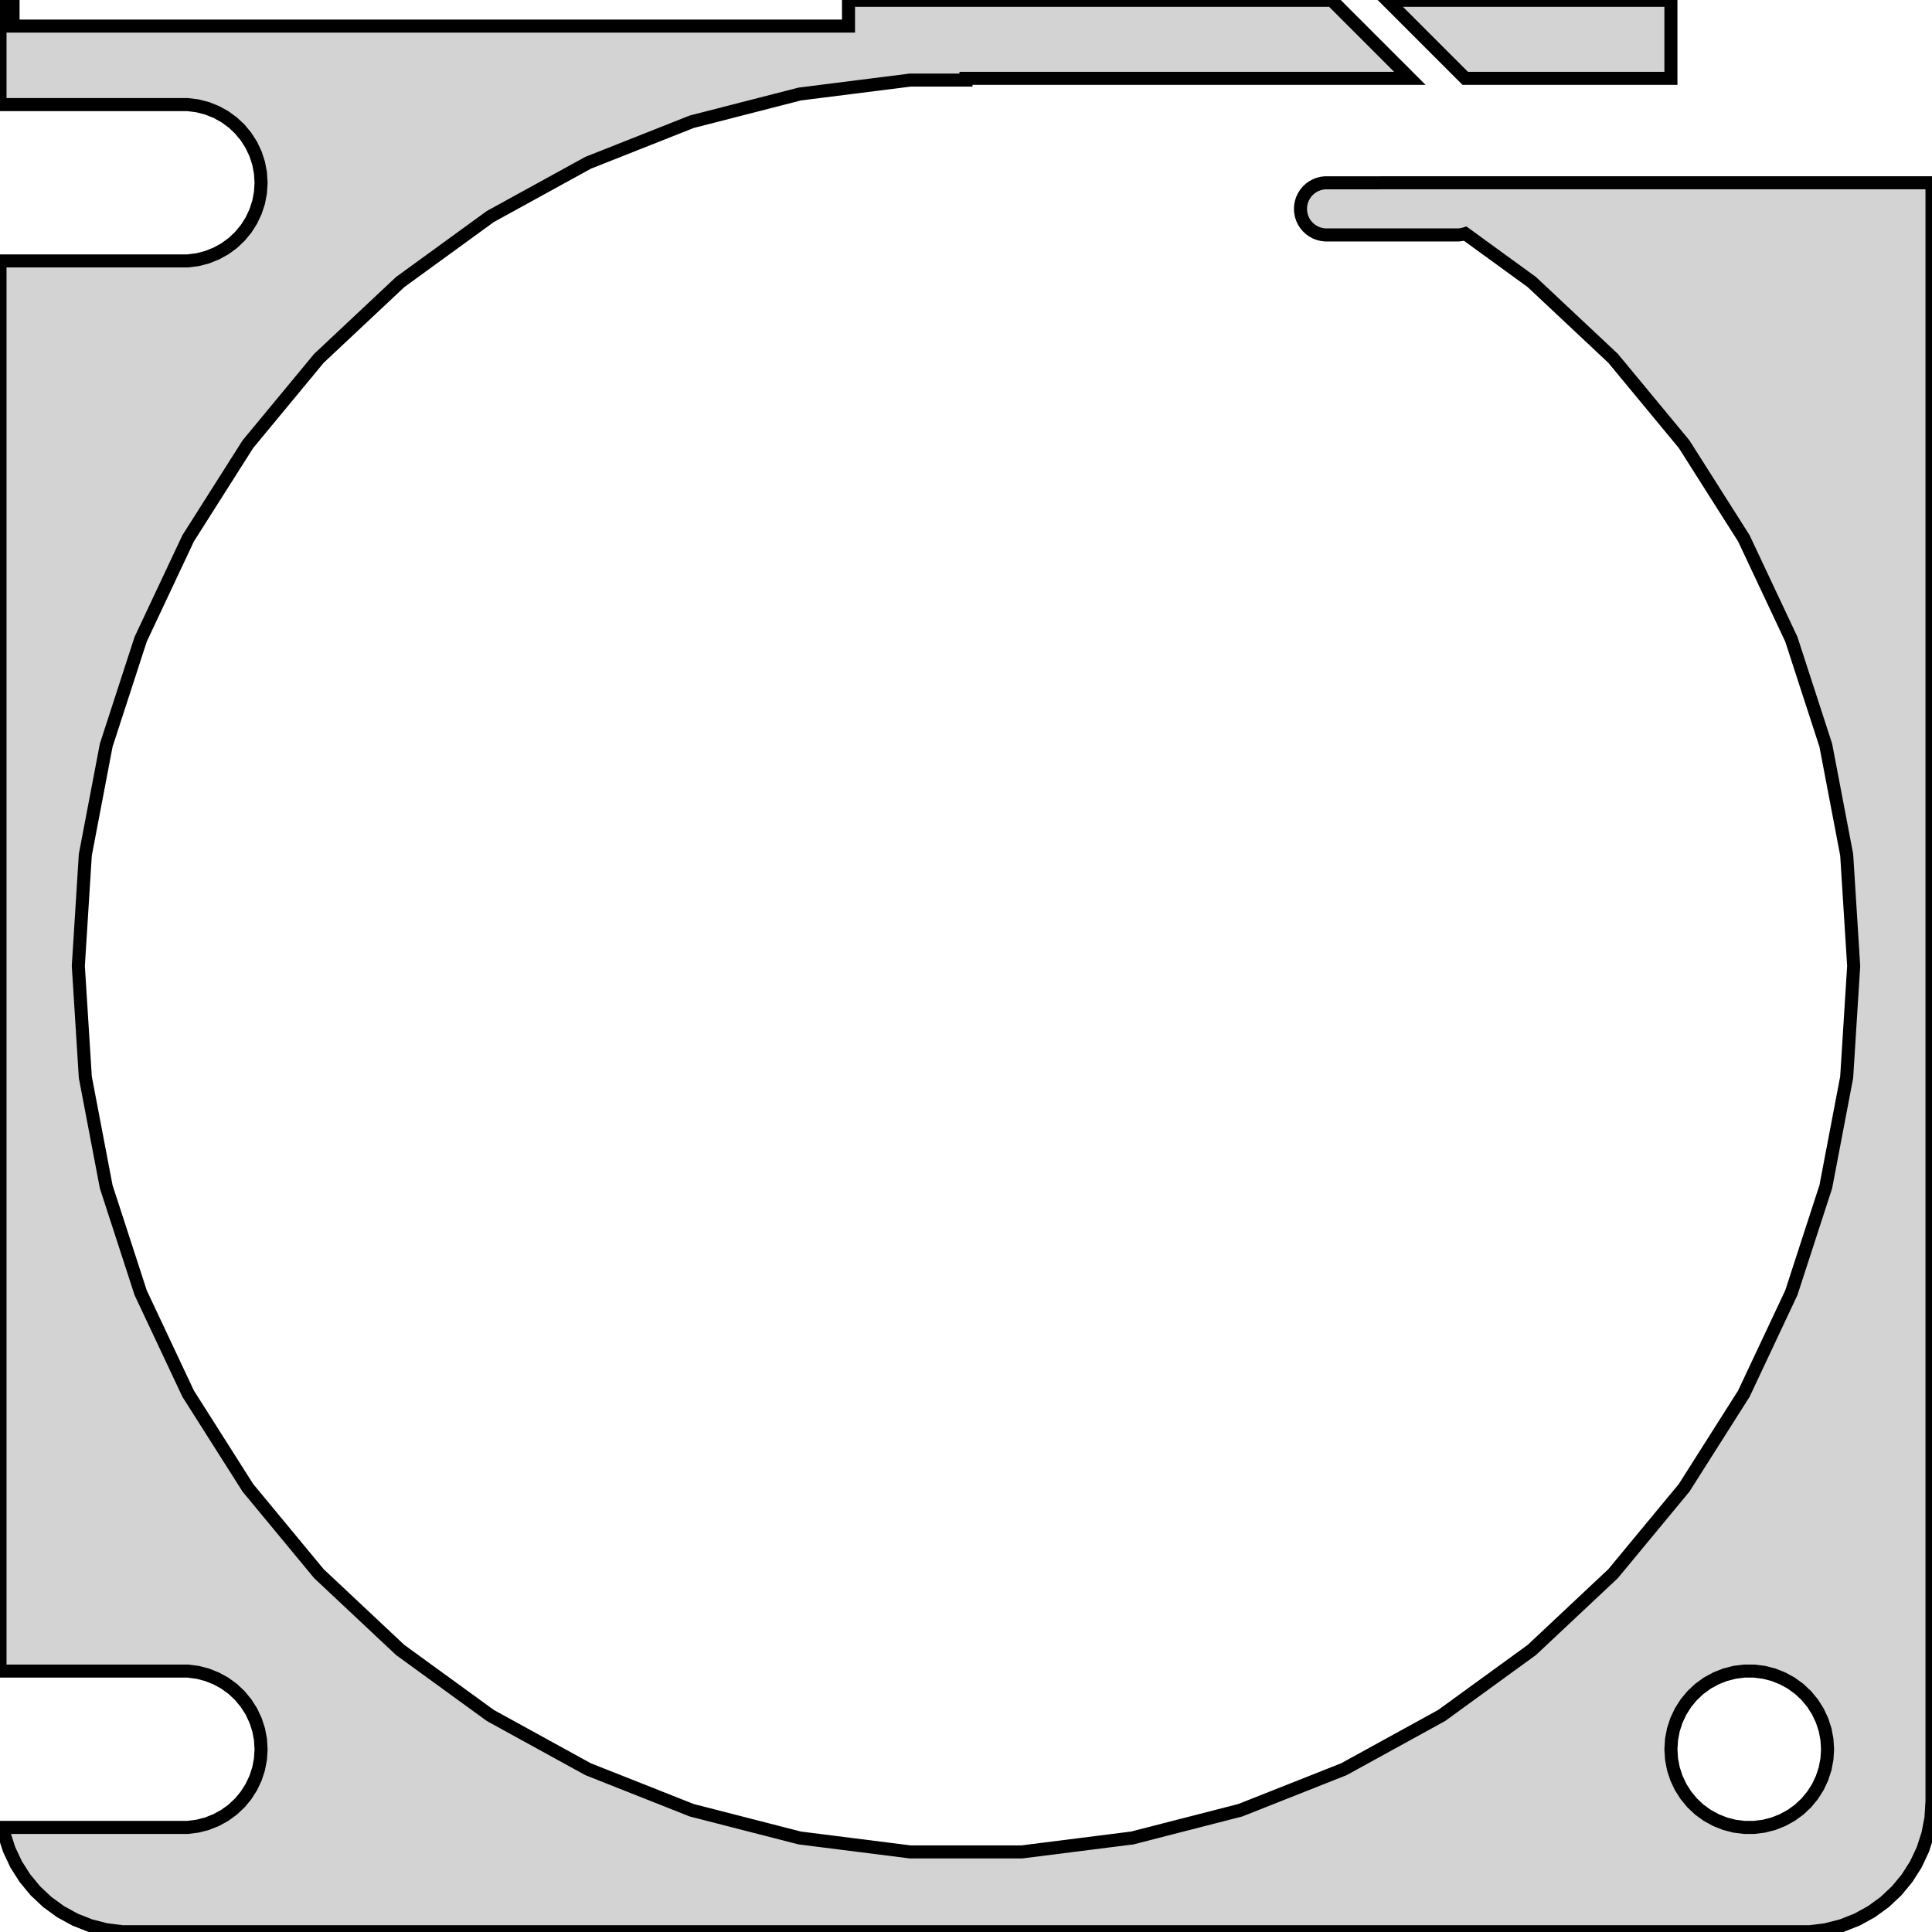 <?xml version="1.0" standalone="no"?>
<!DOCTYPE svg PUBLIC "-//W3C//DTD SVG 1.1//EN" "http://www.w3.org/Graphics/SVG/1.1/DTD/svg11.dtd">
<svg width="74mm" height="74mm" viewBox="-37 -205 74 74" xmlns="http://www.w3.org/2000/svg" version="1.1">
<title>OpenSCAD Model</title>
<path d="
M 32.937,-131.089 L 33.545,-131.245 L 34.129,-131.476 L 34.679,-131.778 L 35.187,-132.147 L 35.645,-132.577
 L 36.045,-133.061 L 36.382,-133.591 L 36.649,-134.159 L 36.843,-134.757 L 36.961,-135.373 L 37,-136
 L 37,-198 L 15.866,-198 L 15.87,-197.998 L 13.748,-197.998 L 13.624,-197.982 L 13.502,-197.951
 L 13.385,-197.905 L 13.275,-197.844 L 13.174,-197.771 L 13.082,-197.685 L 13.002,-197.588 L 12.935,-197.482
 L 12.881,-197.368 L 12.842,-197.249 L 12.819,-197.125 L 12.811,-197 L 12.819,-196.875 L 12.842,-196.751
 L 12.881,-196.632 L 12.935,-196.518 L 13.002,-196.412 L 13.082,-196.315 L 13.174,-196.229 L 13.275,-196.156
 L 13.385,-196.095 L 13.502,-196.049 L 13.624,-196.018 L 13.748,-196.002 L 18.874,-196.002 L 18.998,-196.018
 L 19.12,-196.049 L 19.123,-196.05 L 21.672,-194.197 L 24.785,-191.275 L 27.507,-187.985 L 29.794,-184.38
 L 31.612,-180.516 L 32.932,-176.455 L 33.732,-172.261 L 34,-168 L 33.732,-163.739 L 32.932,-159.545
 L 31.612,-155.484 L 29.794,-151.62 L 27.507,-148.015 L 24.785,-144.725 L 21.672,-141.803 L 18.218,-139.293
 L 14.476,-137.236 L 10.507,-135.664 L 6.371,-134.602 L 2.135,-134.067 L -2.135,-134.067 L -6.371,-134.602
 L -10.507,-135.664 L -14.476,-137.236 L -18.218,-139.293 L -21.672,-141.803 L -24.785,-144.725 L -27.507,-148.015
 L -29.794,-151.62 L -31.612,-155.484 L -32.932,-159.545 L -33.732,-163.739 L -34,-168 L -33.732,-172.261
 L -32.932,-176.455 L -31.612,-180.516 L -29.794,-184.38 L -27.507,-187.985 L -24.785,-191.275 L -21.672,-194.197
 L -18.218,-196.707 L -14.476,-198.764 L -10.507,-200.336 L -6.371,-201.398 L -2.135,-201.933 L 0,-201.933
 L 0,-202 L 17,-202 L 14.01,-204.99 L -4.5,-204.99 L -4.5,-204 L -36.5,-204
 L -36.5,-205 L -37,-205 L -37,-200.994 L -29.812,-200.994 L -29.438,-200.947 L -29.073,-200.853
 L -28.723,-200.714 L -28.392,-200.533 L -28.088,-200.312 L -27.813,-200.054 L -27.573,-199.763 L -27.371,-199.445
 L -27.211,-199.104 L -27.094,-198.746 L -27.024,-198.376 L -27,-198 L -27.024,-197.624 L -27.094,-197.254
 L -27.211,-196.896 L -27.371,-196.555 L -27.573,-196.237 L -27.813,-195.946 L -28.088,-195.688 L -28.392,-195.467
 L -28.723,-195.286 L -29.073,-195.147 L -29.438,-195.053 L -29.812,-195.006 L -37,-195.006 L -37,-140.994
 L -29.812,-140.994 L -29.438,-140.947 L -29.073,-140.853 L -28.723,-140.714 L -28.392,-140.533 L -28.088,-140.312
 L -27.813,-140.054 L -27.573,-139.763 L -27.371,-139.445 L -27.211,-139.104 L -27.094,-138.746 L -27.024,-138.376
 L -27,-138 L -27.024,-137.624 L -27.094,-137.254 L -27.211,-136.896 L -27.371,-136.555 L -27.573,-136.237
 L -27.813,-135.946 L -28.088,-135.688 L -28.392,-135.467 L -28.723,-135.286 L -29.073,-135.147 L -29.438,-135.053
 L -29.812,-135.006 L -36.891,-135.006 L -36.843,-134.757 L -36.649,-134.159 L -36.382,-133.591 L -36.045,-133.061
 L -35.645,-132.577 L -35.187,-132.147 L -34.679,-131.778 L -34.129,-131.476 L -33.545,-131.245 L -32.937,-131.089
 L -32.314,-131.01 L 32.314,-131.01 z
M 29.812,-135.006 L 29.438,-135.053 L 29.073,-135.147 L 28.723,-135.286 L 28.392,-135.467 L 28.088,-135.688
 L 27.813,-135.946 L 27.573,-136.237 L 27.371,-136.555 L 27.211,-136.896 L 27.094,-137.254 L 27.024,-137.624
 L 27,-138 L 27.024,-138.376 L 27.094,-138.746 L 27.211,-139.104 L 27.371,-139.445 L 27.573,-139.763
 L 27.813,-140.054 L 28.088,-140.312 L 28.392,-140.533 L 28.723,-140.714 L 29.073,-140.853 L 29.438,-140.947
 L 29.812,-140.994 L 30.188,-140.994 L 30.562,-140.947 L 30.927,-140.853 L 31.277,-140.714 L 31.608,-140.533
 L 31.912,-140.312 L 32.187,-140.054 L 32.427,-139.763 L 32.629,-139.445 L 32.789,-139.104 L 32.906,-138.746
 L 32.976,-138.376 L 33,-138 L 32.976,-137.624 L 32.906,-137.254 L 32.789,-136.896 L 32.629,-136.555
 L 32.427,-136.237 L 32.187,-135.946 L 31.912,-135.688 L 31.608,-135.467 L 31.277,-135.286 L 30.927,-135.147
 L 30.562,-135.053 L 30.188,-135.006 z
M 27,-204.99 L 16.131,-204.99 L 19.121,-202 L 27,-202 z
" stroke="black" fill="lightgray" stroke-width="0.5"/>
</svg>
